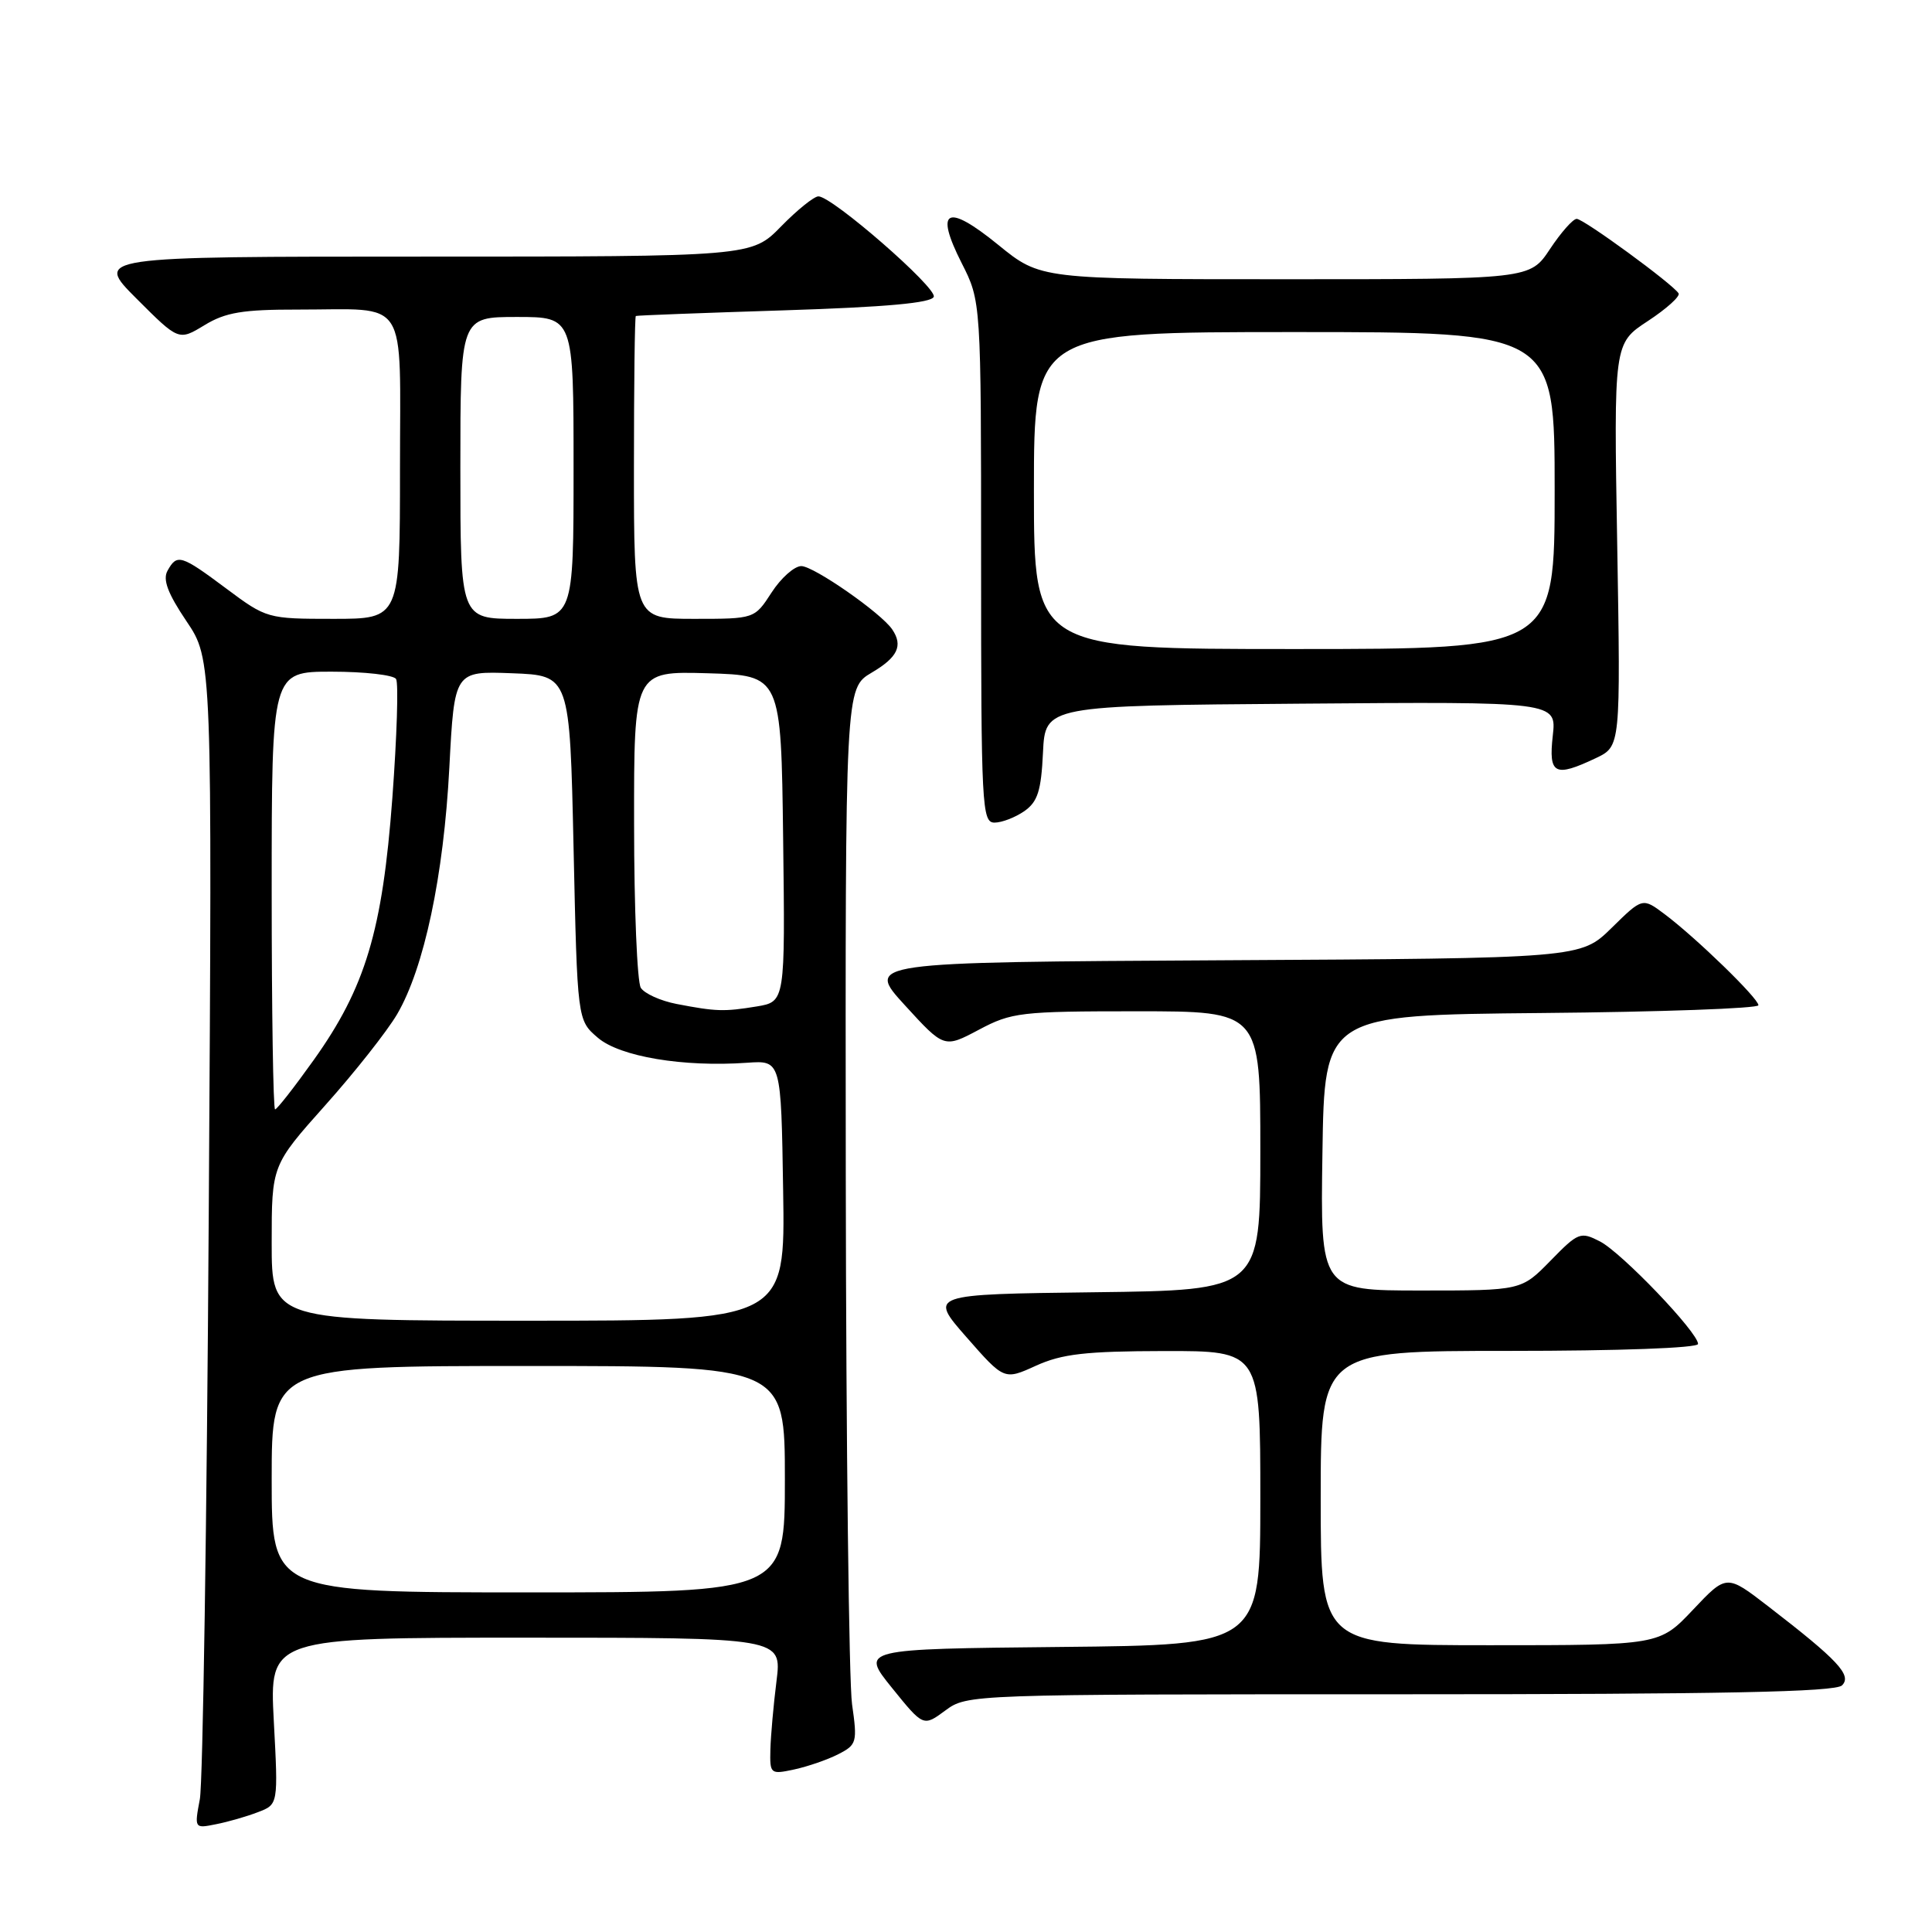 <?xml version="1.0" encoding="UTF-8" standalone="no"?>
<!DOCTYPE svg PUBLIC "-//W3C//DTD SVG 1.1//EN" "http://www.w3.org/Graphics/SVG/1.1/DTD/svg11.dtd" >
<svg xmlns="http://www.w3.org/2000/svg" xmlns:xlink="http://www.w3.org/1999/xlink" version="1.1" viewBox="0 0 256 256">
 <g >
 <path fill="currentColor"
d=" M 34.18 240.12 C 36.87 239.10 36.87 239.10 36.28 228.05 C 35.70 217.00 35.70 217.00 69.65 217.00 C 103.61 217.00 103.61 217.00 102.89 222.75 C 102.49 225.91 102.13 230.00 102.08 231.83 C 102.00 235.07 102.08 235.14 105.25 234.46 C 107.04 234.07 109.66 233.17 111.08 232.44 C 113.53 231.19 113.62 230.86 112.90 225.81 C 112.49 222.89 112.11 191.41 112.07 155.85 C 112.00 91.20 112.00 91.20 115.50 89.13 C 118.95 87.10 119.68 85.56 118.23 83.41 C 116.78 81.24 107.81 75.00 106.17 75.01 C 105.25 75.02 103.48 76.59 102.24 78.51 C 99.98 82.00 99.98 82.00 91.99 82.00 C 84.00 82.00 84.00 82.00 84.00 62.00 C 84.00 51.00 84.11 41.94 84.25 41.87 C 84.39 41.79 93.24 41.46 103.92 41.12 C 117.45 40.69 123.46 40.14 123.73 39.32 C 124.13 38.10 110.29 26.04 108.45 26.02 C 107.88 26.01 105.65 27.80 103.50 30.00 C 99.59 34.00 99.59 34.00 56.06 34.00 C 12.52 34.00 12.52 34.00 18.10 39.58 C 23.68 45.16 23.68 45.16 27.09 43.09 C 29.88 41.39 32.14 41.01 39.50 41.02 C 54.34 41.03 53.00 38.94 53.00 62.12 C 53.00 82.00 53.00 82.00 44.18 82.00 C 35.45 82.00 35.31 81.96 30.00 78.00 C 23.97 73.50 23.46 73.35 22.20 75.62 C 21.54 76.79 22.22 78.62 24.70 82.30 C 28.12 87.37 28.12 87.37 27.66 160.94 C 27.41 201.40 26.88 236.26 26.48 238.40 C 25.75 242.28 25.76 242.30 28.62 241.72 C 30.21 241.41 32.71 240.69 34.18 240.12 Z  M 185.54 224.50 C 228.24 224.50 243.20 224.20 244.08 223.32 C 245.42 221.98 243.55 219.98 234.30 212.85 C 228.78 208.59 228.78 208.59 224.34 213.29 C 219.89 218.00 219.89 218.00 197.45 218.00 C 175.00 218.00 175.00 218.00 175.00 198.50 C 175.00 179.00 175.00 179.00 200.00 179.00 C 214.54 179.00 225.00 178.62 225.00 178.08 C 225.00 176.55 214.90 166.00 212.01 164.50 C 209.42 163.17 209.13 163.28 205.45 167.05 C 201.59 171.00 201.59 171.00 188.27 171.00 C 174.95 171.00 174.95 171.00 175.23 152.75 C 175.50 134.50 175.50 134.50 204.25 134.23 C 220.06 134.09 233.00 133.62 233.00 133.20 C 233.00 132.28 224.73 124.25 220.57 121.13 C 217.64 118.93 217.64 118.93 213.54 122.96 C 209.44 126.98 209.44 126.98 162.07 127.24 C 114.69 127.50 114.69 127.50 119.90 133.20 C 125.10 138.89 125.10 138.89 129.70 136.45 C 134.04 134.14 135.23 134.00 150.65 134.00 C 167.00 134.00 167.00 134.00 167.00 152.48 C 167.00 170.96 167.00 170.96 145.04 171.23 C 123.08 171.50 123.08 171.50 128.07 177.19 C 133.06 182.88 133.06 182.88 137.28 180.96 C 140.72 179.40 143.85 179.04 154.25 179.02 C 167.00 179.00 167.00 179.00 167.00 198.48 C 167.00 217.97 167.00 217.97 140.52 218.23 C 114.03 218.50 114.03 218.50 118.19 223.65 C 122.35 228.80 122.35 228.80 125.26 226.65 C 128.16 224.51 128.41 224.50 185.54 224.50 Z  M 135.73 107.48 C 137.50 106.24 137.96 104.79 138.20 99.73 C 138.50 93.50 138.50 93.50 172.38 93.24 C 206.26 92.97 206.26 92.97 205.75 97.49 C 205.18 102.62 206.00 103.04 211.47 100.45 C 214.74 98.89 214.74 98.89 214.29 72.20 C 213.83 45.50 213.83 45.50 218.35 42.54 C 220.83 40.91 222.66 39.26 222.42 38.87 C 221.65 37.63 209.84 29.00 208.92 29.00 C 208.43 29.00 206.84 30.80 205.38 33.00 C 202.73 37.00 202.73 37.00 170.30 37.00 C 137.87 37.00 137.87 37.00 132.28 32.45 C 125.45 26.89 123.80 27.70 127.42 34.85 C 130.00 39.93 130.00 39.93 130.00 74.47 C 130.00 106.89 130.11 109.00 131.78 109.00 C 132.76 109.00 134.53 108.31 135.73 107.48 Z  M 36.00 196.00 C 36.00 181.00 36.00 181.00 70.00 181.00 C 104.00 181.00 104.00 181.00 104.00 196.00 C 104.00 211.00 104.00 211.00 70.00 211.00 C 36.00 211.00 36.00 211.00 36.00 196.00 Z  M 36.00 164.70 C 36.00 154.41 36.00 154.41 43.10 146.45 C 47.01 142.08 51.29 136.65 52.62 134.39 C 56.20 128.27 58.79 116.08 59.54 101.71 C 60.21 88.92 60.21 88.92 67.85 89.21 C 75.50 89.50 75.50 89.50 76.00 112.34 C 76.50 135.18 76.50 135.18 79.21 137.50 C 82.12 140.01 90.53 141.42 99.00 140.82 C 103.50 140.50 103.50 140.50 103.77 157.75 C 104.05 175.00 104.05 175.00 70.02 175.00 C 36.00 175.00 36.00 175.00 36.00 164.70 Z  M 36.00 118.00 C 36.00 89.00 36.00 89.00 43.94 89.00 C 48.31 89.00 52.15 89.44 52.48 89.97 C 52.82 90.51 52.59 97.60 51.99 105.72 C 50.68 123.33 48.42 130.86 41.56 140.47 C 39.00 144.06 36.70 147.00 36.45 147.00 C 36.20 147.00 36.00 133.95 36.00 118.00 Z  M 89.65 133.03 C 87.53 132.62 85.40 131.66 84.91 130.89 C 84.43 130.13 84.02 120.37 84.02 109.21 C 84.00 88.93 84.00 88.93 93.75 89.21 C 103.50 89.50 103.50 89.50 103.77 111.12 C 104.04 132.73 104.04 132.73 100.27 133.36 C 95.93 134.07 94.90 134.04 89.65 133.03 Z  M 61.00 62.00 C 61.00 42.00 61.00 42.00 68.50 42.00 C 76.00 42.00 76.00 42.00 76.00 62.00 C 76.00 82.00 76.00 82.00 68.50 82.00 C 61.00 82.00 61.00 82.00 61.00 62.00 Z  M 137.00 65.00 C 137.00 44.00 137.00 44.00 171.50 44.00 C 206.00 44.00 206.00 44.00 206.00 65.00 C 206.00 86.00 206.00 86.00 171.50 86.00 C 137.00 86.00 137.00 86.00 137.00 65.00 Z "/>
</g>
</svg>